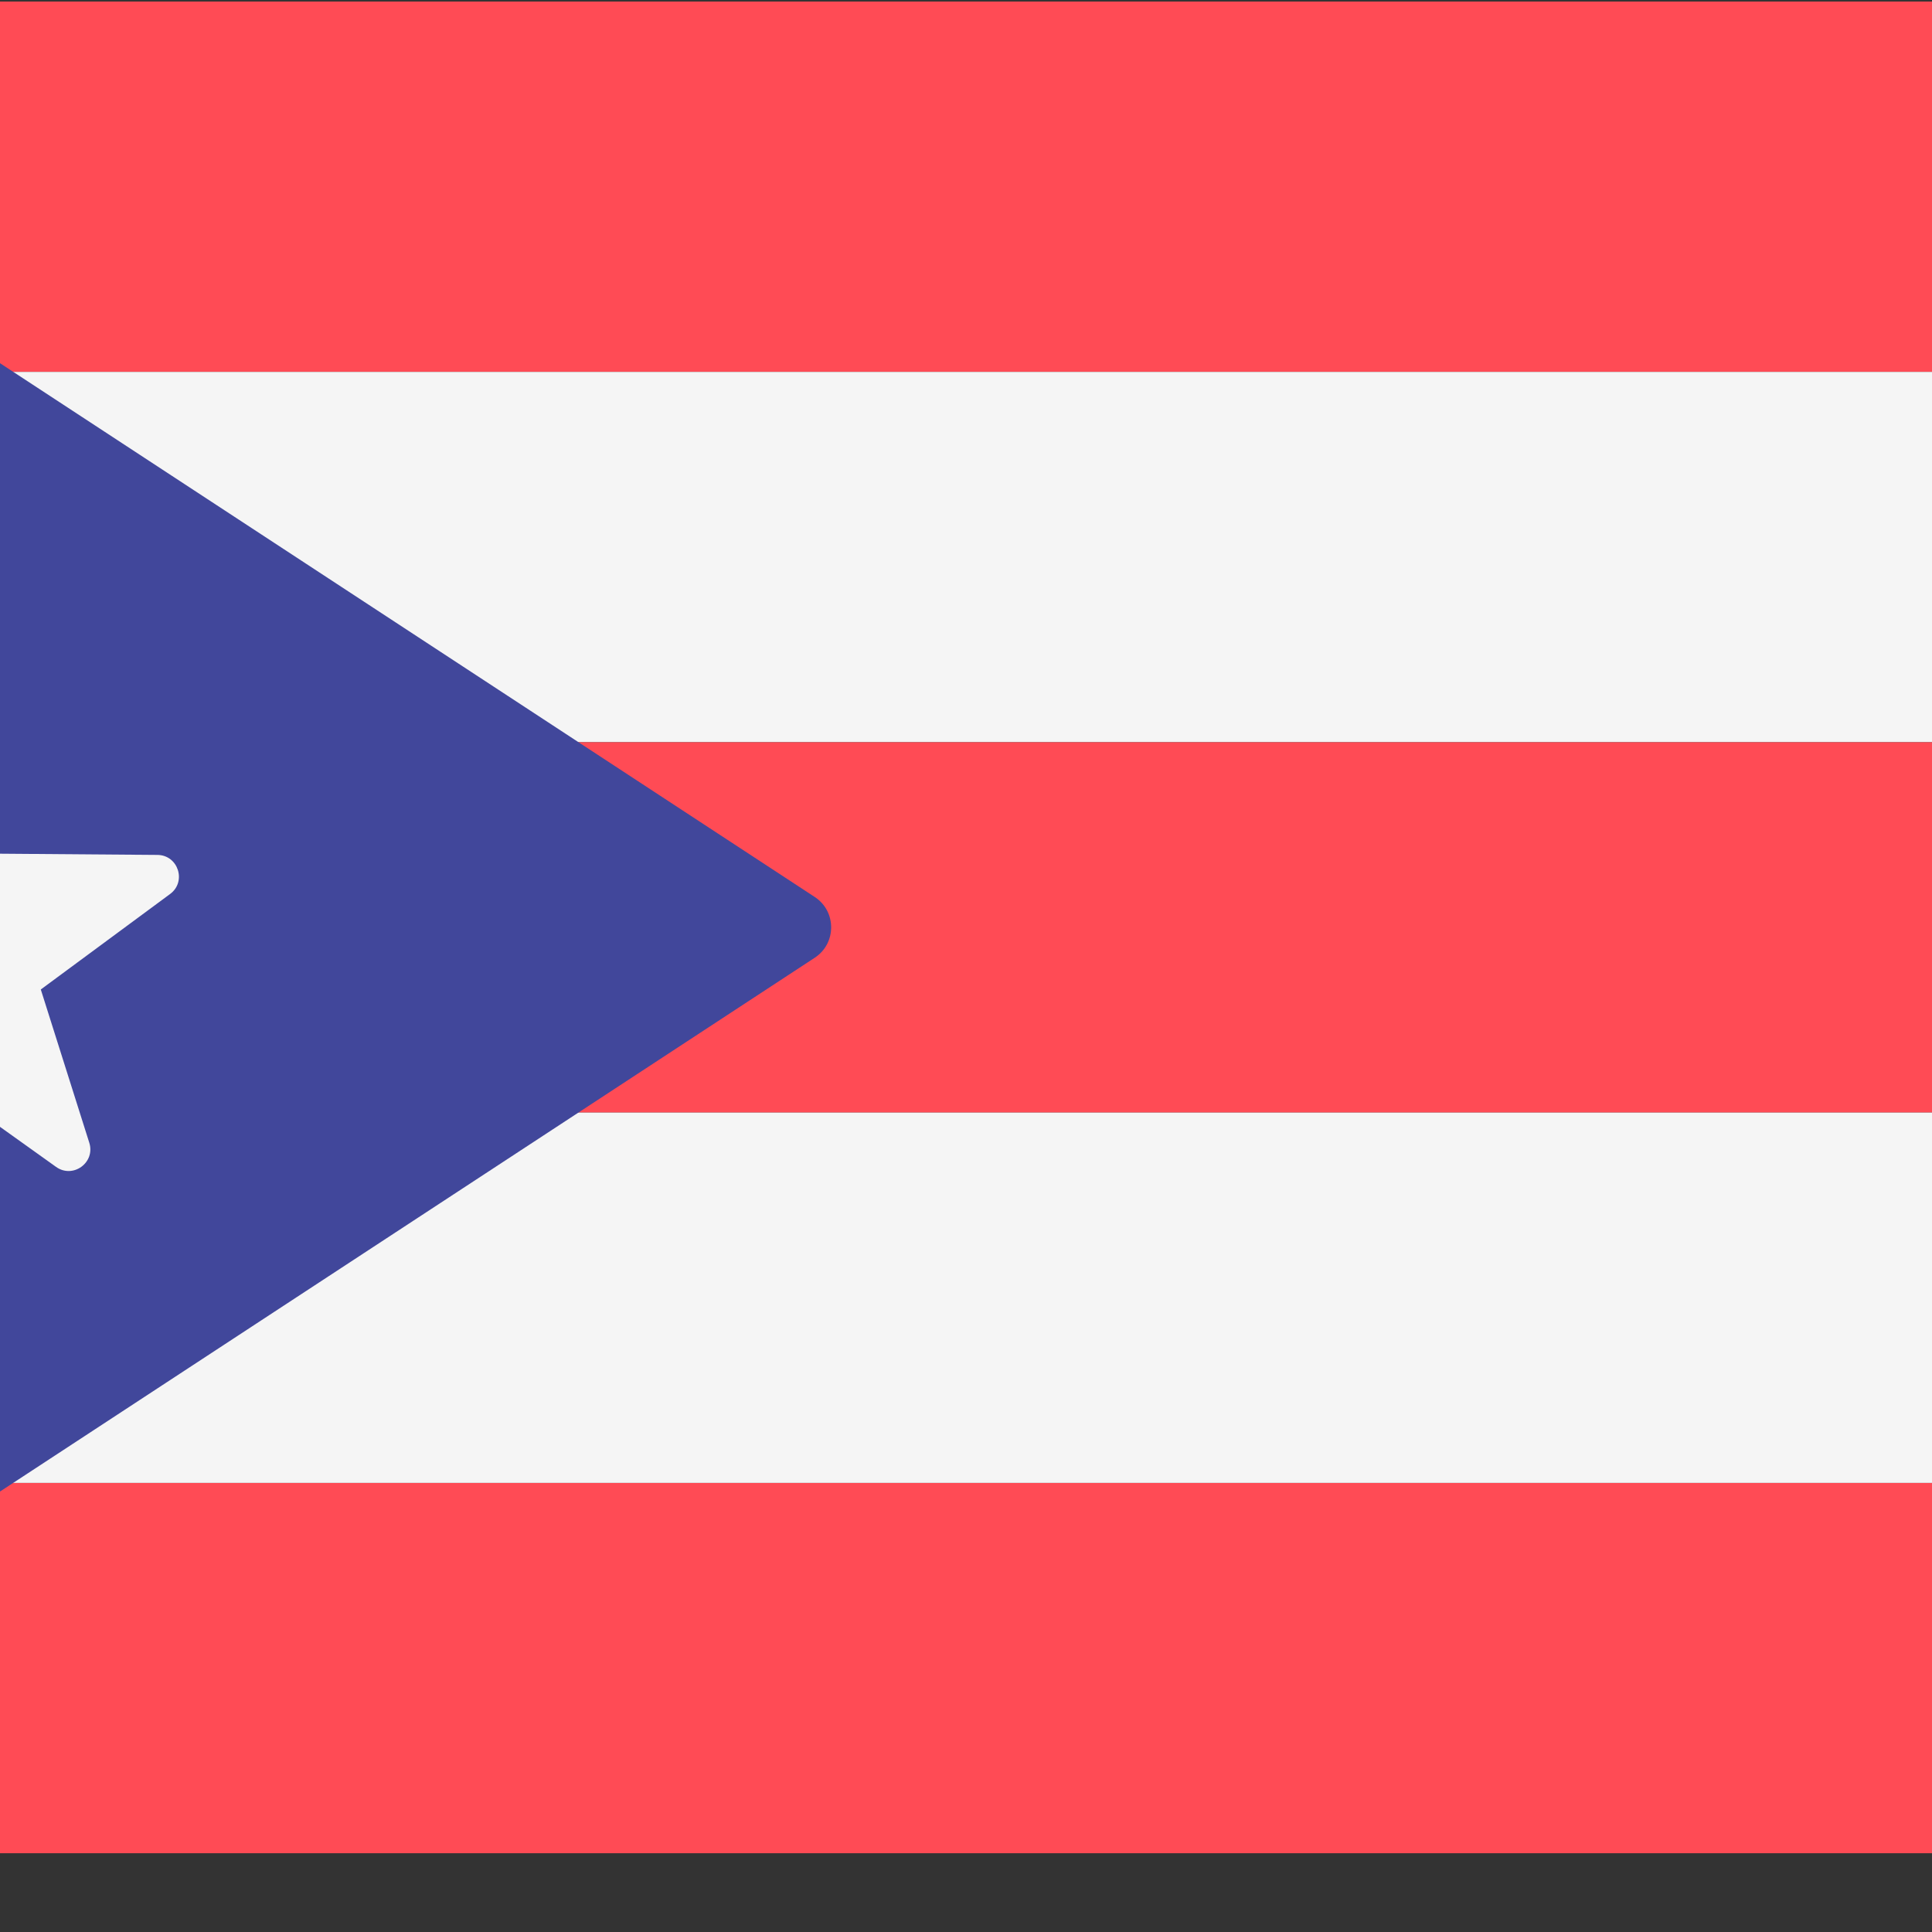 <?xml version="1.0" encoding="iso-8859-1"?>
<!-- Generator: Adobe Illustrator 19.0.0, SVG Export Plug-In . SVG Version: 6.00 Build 0)  -->
<svg xmlns="http://www.w3.org/2000/svg" xmlns:xlink="http://www.w3.org/1999/xlink" version="1.1" id="Layer_1" x="0px" y="0px" viewBox="100 88 350 350" style="enable-background:new 0 0 512.001 512.001;" xml:space="preserve">
<rect x="100" y="88" width="350" height="350" fill="#333333" stroke="none"/>
<path style="fill:#FF4B55;" d="M512,155.367H0V97.104c0-4.875,3.953-8.828,8.828-8.828h494.345c4.875,0,8.828,3.953,8.828,8.828  L512,155.367L512,155.367z"/>
<rect y="155.371" style="fill:#F5F5F5;" width="512" height="67.09"/>
<g>
	<rect y="222.461" style="fill:#FF4B55;" width="512" height="67.09"/>
	<path style="fill:#FF4B55;" d="M503.172,423.725H8.828c-4.875,0-8.828-3.953-8.828-8.828v-58.262h512v58.262   C512,419.773,508.047,423.725,503.172,423.725z"/>
</g>
<rect y="289.551" style="fill:#F5F5F5;" width="512" height="67.09"/>
<path style="fill:#41479B;" d="M3.256,421.591l244.341-160.086c3.966-2.599,3.966-8.412,0-11.009L3.256,90.411  C1.311,92.03,0,94.376,0,97.104v317.793C0,417.626,1.311,419.972,3.256,421.591z"/>
<path style="fill:#F5F5F5;" d="M90.183,215.027l9.213,27.623l29.118,0.226c3.769,0.029,5.333,4.84,2.301,7.08l-23.424,17.298  l8.783,27.763c1.138,3.594-2.955,6.568-6.023,4.375l-23.69-16.932l-23.69,16.932c-3.066,2.193-7.159-0.781-6.023-4.375l8.783-27.763  l-23.424-17.298c-3.032-2.24-1.47-7.05,2.301-7.08l29.118-0.226l9.213-27.623C83.932,211.45,88.99,211.45,90.183,215.027z"/>
<g>
</g>
<g>
</g>
<g>
</g>
<g>
</g>
<g>
</g>
<g>
</g>
<g>
</g>
<g>
</g>
<g>
</g>
<g>
</g>
<g>
</g>
<g>
</g>
<g>
</g>
<g>
</g>
<g>
</g>
</svg>
